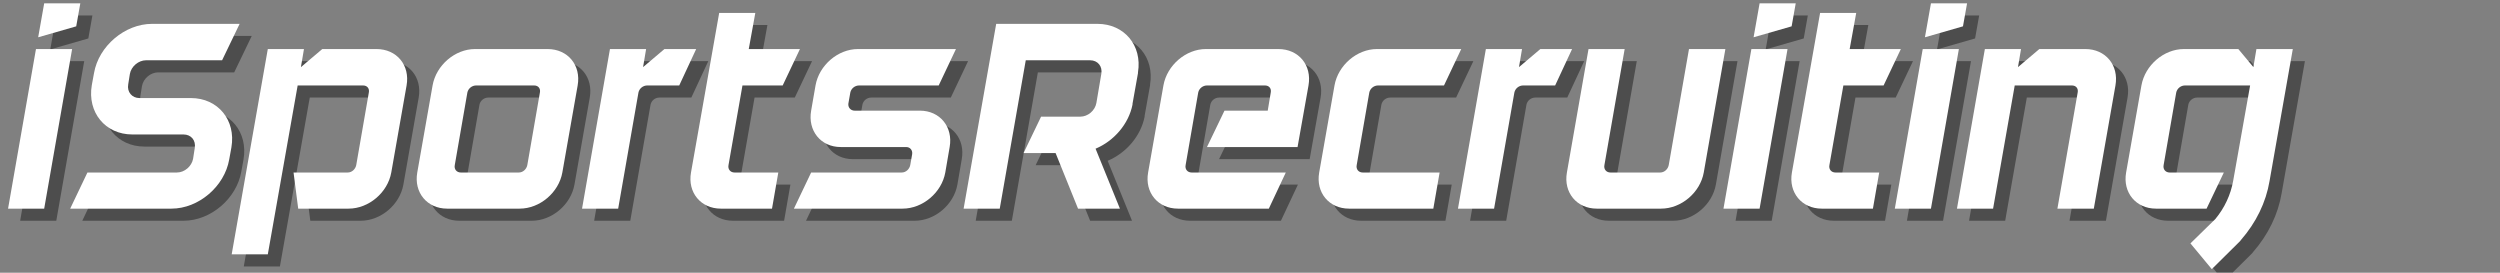 <svg xmlns="http://www.w3.org/2000/svg" width="412.5" viewBox="0 0 412.5 45" height="45" version="1.0"><rect x="0" y="0" width="412.5" height="45" fill="#808080" stroke="none"/><defs><clipPath id="a"><path d="M 352 10 L 381 10 L 381 44.973 L 352 44.973 Z M 352 10"/></clipPath><clipPath id="b"><path d="M 1 0.027 L 14 0.027 L 14 35 L 1 35 Z M 1 0.027"/></clipPath><clipPath id="c"><path d="M 284 0.027 L 297 0.027 L 297 35 L 284 35 Z M 284 0.027"/></clipPath><clipPath id="d"><path d="M 312 0.027 L 325 0.027 L 325 35 L 312 35 Z M 312 0.027"/></clipPath><clipPath id="e"><path d="M 350 8 L 379 8 L 379 44.973 L 350 44.973 Z M 350 8"/></clipPath></defs><g fill="#010100" fill-opacity=".4"><g><g><path d="M 0 0 L 4.605 -26.332 L 10.57 -26.332 L 5.961 0 Z M 5.961 -33.875 L 4.969 -28.273 L 11.246 -30.078 L 11.922 -33.875 Z M 5.961 -33.875" transform="translate(3.326 36.422)"/></g></g></g><g fill="#010100" fill-opacity=".4"><g><g><path d="M 26.602 -10.117 C 27.371 -14.59 24.391 -18.246 19.918 -18.246 L 11.426 -18.246 C 10.207 -18.246 9.348 -19.242 9.574 -20.504 L 9.848 -22.223 C 10.07 -23.484 11.293 -24.48 12.512 -24.48 L 25.066 -24.48 L 27.957 -30.488 L 13.504 -30.488 C 9.031 -30.488 4.695 -26.828 3.93 -22.355 L 3.566 -20.371 C 2.801 -15.898 5.781 -12.238 10.254 -12.238 L 18.699 -12.238 C 19.965 -12.238 20.777 -11.246 20.551 -9.98 L 20.277 -8.219 C 20.055 -7 18.879 -5.961 17.613 -5.961 L 2.844 -5.961 L 0 0 L 16.711 0 C 21.184 0 25.473 -3.66 26.242 -8.129 Z M 26.602 -10.117" transform="translate(13.578 36.422)"/></g></g></g><g fill="#010100" fill-opacity=".4"><g><g><path d="M 27.504 -20.324 C 28.094 -23.668 25.879 -26.332 22.539 -26.332 L 13.594 -26.332 L 10.07 -23.352 L 10.57 -26.332 L 4.605 -26.332 L -1.355 7.543 L 4.605 7.543 L 9.531 -20.324 L 20.324 -20.324 C 21 -20.324 21.41 -19.828 21.273 -19.148 L 19.195 -7.18 C 19.059 -6.504 18.473 -5.961 17.797 -5.961 L 8.852 -5.961 L 9.621 0 L 17.93 0 C 21.273 0 24.391 -2.664 24.977 -5.961 Z M 27.504 -20.324" transform="translate(41.58 36.422)"/></g></g></g><g fill="#010100" fill-opacity=".4"><g><g><path d="M 22.539 -26.332 L 10.57 -26.332 C 7.273 -26.332 4.156 -23.668 3.566 -20.324 L 1.039 -5.961 C 0.453 -2.664 2.664 0 5.961 0 L 17.93 0 C 21.273 0 24.391 -2.664 24.977 -5.961 L 27.504 -20.324 C 28.094 -23.668 25.879 -26.332 22.539 -26.332 Z M 19.195 -7.18 C 19.059 -6.504 18.473 -5.961 17.797 -5.961 L 8.219 -5.961 C 7.543 -5.961 7.09 -6.504 7.227 -7.18 L 9.305 -19.148 C 9.441 -19.828 10.07 -20.324 10.75 -20.324 L 20.324 -20.324 C 21 -20.324 21.41 -19.828 21.273 -19.148 Z M 19.195 -7.18" transform="translate(69.807 36.422)"/></g></g></g><g fill="#010100" fill-opacity=".4"><g><g><path d="M 18.832 -26.332 L 13.594 -26.332 L 10.07 -23.352 L 10.57 -26.332 L 4.605 -26.332 L 0 0 L 5.961 0 L 9.305 -19.148 C 9.441 -19.828 10.07 -20.324 10.75 -20.324 L 16.035 -20.324 Z M 18.832 -26.332" transform="translate(98.035 36.422)"/></g></g></g><g fill="#010100" fill-opacity=".4"><g><g><path d="M 8.219 -5.961 C 7.543 -5.961 7.09 -6.504 7.227 -7.18 L 9.531 -20.324 L 16.168 -20.324 L 19.016 -26.332 L 10.57 -26.332 L 11.652 -32.293 L 5.691 -32.293 L 1.039 -5.961 C 0.453 -2.664 2.664 0 5.961 0 L 14.406 0 L 15.445 -5.961 Z M 8.219 -5.961" transform="translate(114.971 36.422)"/></g></g></g><g fill="#010100" fill-opacity=".4"><g><g><path d="M 25.699 -10.164 C 26.285 -13.461 24.117 -16.168 20.777 -16.168 L 10.027 -16.168 C 9.348 -16.168 8.898 -16.711 8.988 -17.344 L 9.305 -19.148 C 9.441 -19.828 10.07 -20.324 10.75 -20.324 L 23.891 -20.324 L 26.738 -26.332 L 10.57 -26.332 C 7.273 -26.332 4.156 -23.668 3.566 -20.324 L 2.844 -16.168 C 2.258 -12.871 4.426 -10.164 7.723 -10.164 L 18.52 -10.164 C 19.195 -10.164 19.602 -9.621 19.512 -8.988 L 19.195 -7.18 C 19.059 -6.504 18.473 -5.961 17.797 -5.961 L 2.844 -5.961 L 0 0 L 17.93 0 C 21.273 0 24.391 -2.664 24.977 -5.961 Z M 25.699 -10.164" transform="translate(132.992 36.422)"/></g></g></g><g fill="#010100" fill-opacity=".4"><g><g><path d="M 27.867 -17.297 L 27.867 -17.164 C 27.867 -17.207 27.867 -17.254 27.867 -17.297 Z M 28.77 -22.492 L 28.77 -22.355 C 28.77 -22.402 28.77 -22.445 28.77 -22.492 Z M 25.789 0 L 21.77 -9.891 C 24.797 -11.156 27.234 -13.957 27.867 -17.164 C 27.867 -17.207 27.867 -17.254 27.867 -17.297 L 28.77 -22.355 C 28.77 -22.402 28.77 -22.445 28.77 -22.492 C 29.492 -26.918 26.512 -30.488 22.086 -30.488 L 5.375 -30.488 L 0 0 L 5.961 0 L 10.254 -24.48 L 20.867 -24.48 C 22.129 -24.48 22.945 -23.484 22.719 -22.223 L 21.906 -17.434 C 21.68 -16.168 20.504 -15.176 19.242 -15.176 L 12.781 -15.176 L 9.891 -9.168 L 15.176 -9.168 L 18.879 0 Z M 25.789 0" transform="translate(160.993 36.422)"/></g></g></g><g fill="#010100" fill-opacity=".4"><g><g><path d="M 20.777 -16.168 L 13.641 -16.168 L 10.75 -10.164 L 25.699 -10.164 L 27.504 -20.324 C 28.094 -23.668 25.879 -26.332 22.539 -26.332 L 10.57 -26.332 C 7.273 -26.332 4.156 -23.668 3.566 -20.324 L 1.039 -5.961 C 0.453 -2.664 2.664 0 5.961 0 L 20.957 0 L 23.758 -5.961 L 8.219 -5.961 C 7.543 -5.961 7.09 -6.504 7.227 -7.18 L 9.305 -19.148 C 9.441 -19.828 10.07 -20.324 10.75 -20.324 L 20.324 -20.324 C 21 -20.324 21.41 -19.828 21.273 -19.148 Z M 20.777 -16.168" transform="translate(190.395 36.422)"/></g></g></g><g fill="#010100" fill-opacity=".4"><g><g><path d="M 20.91 -5.961 L 8.219 -5.961 C 7.543 -5.961 7.09 -6.504 7.227 -7.18 L 9.305 -19.148 C 9.441 -19.828 10.07 -20.324 10.75 -20.324 L 21.633 -20.324 L 24.48 -26.332 L 10.57 -26.332 C 7.273 -26.332 4.156 -23.668 3.566 -20.324 L 1.039 -5.961 C 0.453 -2.664 2.664 0 5.961 0 L 19.871 0 Z M 20.91 -5.961" transform="translate(218.623 36.422)"/></g></g></g><g fill="#010100" fill-opacity=".4"><g><g><path d="M 18.832 -26.332 L 13.594 -26.332 L 10.07 -23.352 L 10.57 -26.332 L 4.605 -26.332 L 0 0 L 5.961 0 L 9.305 -19.148 C 9.441 -19.828 10.07 -20.324 10.75 -20.324 L 16.035 -20.324 Z M 18.832 -26.332" transform="translate(242.56 36.422)"/></g></g></g><g fill="#010100" fill-opacity=".4"><g><g><path d="M 21.184 -26.332 L 17.84 -7.18 C 17.703 -6.504 17.117 -5.961 16.441 -5.961 L 8.219 -5.961 C 7.543 -5.961 7.09 -6.504 7.227 -7.18 L 10.57 -26.332 L 4.605 -26.332 L 1.039 -5.961 C 0.453 -2.664 2.664 0 5.961 0 L 16.574 0 C 19.918 0 23.035 -2.664 23.621 -5.961 L 27.188 -26.332 Z M 21.184 -26.332" transform="translate(259.496 36.422)"/></g></g></g><g fill="#010100" fill-opacity=".4"><g><g><path d="M 0 0 L 4.605 -26.332 L 10.57 -26.332 L 5.961 0 Z M 5.961 -33.875 L 4.969 -28.273 L 11.246 -30.078 L 11.922 -33.875 Z M 5.961 -33.875" transform="translate(286.369 36.422)"/></g></g></g><g fill="#010100" fill-opacity=".4"><g><g><path d="M 8.219 -5.961 C 7.543 -5.961 7.09 -6.504 7.227 -7.18 L 9.531 -20.324 L 16.168 -20.324 L 19.016 -26.332 L 10.57 -26.332 L 11.652 -32.293 L 5.691 -32.293 L 1.039 -5.961 C 0.453 -2.664 2.664 0 5.961 0 L 14.406 0 L 15.445 -5.961 Z M 8.219 -5.961" transform="translate(296.621 36.422)"/></g></g></g><g fill="#010100" fill-opacity=".4"><g><g><path d="M 0 0 L 4.605 -26.332 L 10.57 -26.332 L 5.961 0 Z M 5.961 -33.875 L 4.969 -28.273 L 11.246 -30.078 L 11.922 -33.875 Z M 5.961 -33.875" transform="translate(314.642 36.422)"/></g></g></g><g fill="#010100" fill-opacity=".4"><g><g><path d="M 26.152 -20.324 C 26.738 -23.668 24.523 -26.332 21.184 -26.332 L 13.594 -26.332 L 10.07 -23.352 L 10.57 -26.332 L 4.605 -26.332 L 0 0 L 5.961 0 L 9.531 -20.324 L 18.969 -20.324 C 19.648 -20.324 20.055 -19.828 19.918 -19.148 L 16.574 0 L 22.582 0 Z M 26.152 -20.324" transform="translate(324.894 36.422)"/></g></g></g><g clip-path="url(#a)"><g fill="#010100" fill-opacity=".4"><g><g><path d="M 28.543 -26.332 L 22.539 -26.332 L 22.039 -23.352 L 19.555 -26.332 L 10.57 -26.332 C 7.273 -26.332 4.156 -23.668 3.566 -20.324 L 1.039 -5.961 C 0.453 -2.664 2.664 0 5.961 0 L 14.316 0 L 17.164 -5.961 L 8.219 -5.961 C 7.543 -5.961 7.09 -6.504 7.227 -7.18 L 9.305 -19.148 C 9.441 -19.828 10.07 -20.324 10.75 -20.324 L 21.5 -20.324 L 18.699 -4.562 C 18.293 -2.305 17.297 -0.137 15.762 1.715 L 11.652 5.734 L 15.176 9.98 L 19.738 5.465 L 19.871 5.328 L 19.965 5.195 C 22.492 2.305 24.117 -1.039 24.707 -4.562 Z M 28.543 -26.332" transform="translate(351.767 36.422)"/></g></g></g></g><g clip-path="url(#b)"><g fill="#FFF"><g><g><path d="M 0 0 L 4.605 -26.332 L 10.57 -26.332 L 5.961 0 Z M 5.961 -33.875 L 4.969 -28.273 L 11.246 -30.078 L 11.922 -33.875 Z M 5.961 -33.875" transform="translate(1.33 34.425)"/></g></g></g></g><g fill="#FFF"><g><g><path d="M 26.602 -10.117 C 27.371 -14.59 24.391 -18.246 19.918 -18.246 L 11.426 -18.246 C 10.207 -18.246 9.348 -19.242 9.574 -20.504 L 9.848 -22.223 C 10.07 -23.484 11.293 -24.48 12.512 -24.48 L 25.066 -24.48 L 27.957 -30.488 L 13.504 -30.488 C 9.031 -30.488 4.695 -26.828 3.93 -22.355 L 3.566 -20.371 C 2.801 -15.898 5.781 -12.238 10.254 -12.238 L 18.699 -12.238 C 19.965 -12.238 20.777 -11.246 20.551 -9.98 L 20.277 -8.219 C 20.055 -7 18.879 -5.961 17.613 -5.961 L 2.844 -5.961 L 0 0 L 16.711 0 C 21.184 0 25.473 -3.66 26.242 -8.129 Z M 26.602 -10.117" transform="translate(11.581 34.425)"/></g></g></g><g fill="#FFF"><g><g><path d="M 27.504 -20.324 C 28.094 -23.668 25.879 -26.332 22.539 -26.332 L 13.594 -26.332 L 10.07 -23.352 L 10.57 -26.332 L 4.605 -26.332 L -1.355 7.543 L 4.605 7.543 L 9.531 -20.324 L 20.324 -20.324 C 21 -20.324 21.41 -19.828 21.273 -19.148 L 19.195 -7.18 C 19.059 -6.504 18.473 -5.961 17.797 -5.961 L 8.852 -5.961 L 9.621 0 L 17.93 0 C 21.273 0 24.391 -2.664 24.977 -5.961 Z M 27.504 -20.324" transform="translate(39.583 34.425)"/></g></g></g><g fill="#FFF"><g><g><path d="M 22.539 -26.332 L 10.57 -26.332 C 7.273 -26.332 4.156 -23.668 3.566 -20.324 L 1.039 -5.961 C 0.453 -2.664 2.664 0 5.961 0 L 17.93 0 C 21.273 0 24.391 -2.664 24.977 -5.961 L 27.504 -20.324 C 28.094 -23.668 25.879 -26.332 22.539 -26.332 Z M 19.195 -7.18 C 19.059 -6.504 18.473 -5.961 17.797 -5.961 L 8.219 -5.961 C 7.543 -5.961 7.09 -6.504 7.227 -7.18 L 9.305 -19.148 C 9.441 -19.828 10.07 -20.324 10.75 -20.324 L 20.324 -20.324 C 21 -20.324 21.41 -19.828 21.273 -19.148 Z M 19.195 -7.18" transform="translate(67.81 34.425)"/></g></g></g><g fill="#FFF"><g><g><path d="M 18.832 -26.332 L 13.594 -26.332 L 10.07 -23.352 L 10.57 -26.332 L 4.605 -26.332 L 0 0 L 5.961 0 L 9.305 -19.148 C 9.441 -19.828 10.07 -20.324 10.75 -20.324 L 16.035 -20.324 Z M 18.832 -26.332" transform="translate(96.038 34.425)"/></g></g></g><g fill="#FFF"><g><g><path d="M 8.219 -5.961 C 7.543 -5.961 7.09 -6.504 7.227 -7.18 L 9.531 -20.324 L 16.168 -20.324 L 19.016 -26.332 L 10.57 -26.332 L 11.652 -32.293 L 5.691 -32.293 L 1.039 -5.961 C 0.453 -2.664 2.664 0 5.961 0 L 14.406 0 L 15.445 -5.961 Z M 8.219 -5.961" transform="translate(112.975 34.425)"/></g></g></g><g fill="#FFF"><g><g><path d="M 25.699 -10.164 C 26.285 -13.461 24.117 -16.168 20.777 -16.168 L 10.027 -16.168 C 9.348 -16.168 8.898 -16.711 8.988 -17.344 L 9.305 -19.148 C 9.441 -19.828 10.07 -20.324 10.75 -20.324 L 23.891 -20.324 L 26.738 -26.332 L 10.57 -26.332 C 7.273 -26.332 4.156 -23.668 3.566 -20.324 L 2.844 -16.168 C 2.258 -12.871 4.426 -10.164 7.723 -10.164 L 18.52 -10.164 C 19.195 -10.164 19.602 -9.621 19.512 -8.988 L 19.195 -7.18 C 19.059 -6.504 18.473 -5.961 17.797 -5.961 L 2.844 -5.961 L 0 0 L 17.93 0 C 21.273 0 24.391 -2.664 24.977 -5.961 Z M 25.699 -10.164" transform="translate(130.995 34.425)"/></g></g></g><g fill="#FFF"><g><g><path d="M 27.867 -17.297 L 27.867 -17.164 C 27.867 -17.207 27.867 -17.254 27.867 -17.297 Z M 28.77 -22.492 L 28.77 -22.355 C 28.77 -22.402 28.77 -22.445 28.77 -22.492 Z M 25.789 0 L 21.77 -9.891 C 24.797 -11.156 27.234 -13.957 27.867 -17.164 C 27.867 -17.207 27.867 -17.254 27.867 -17.297 L 28.77 -22.355 C 28.77 -22.402 28.77 -22.445 28.77 -22.492 C 29.492 -26.918 26.512 -30.488 22.086 -30.488 L 5.375 -30.488 L 0 0 L 5.961 0 L 10.254 -24.48 L 20.867 -24.48 C 22.129 -24.48 22.945 -23.484 22.719 -22.223 L 21.906 -17.434 C 21.68 -16.168 20.504 -15.176 19.242 -15.176 L 12.781 -15.176 L 9.891 -9.168 L 15.176 -9.168 L 18.879 0 Z M 25.789 0" transform="translate(158.997 34.425)"/></g></g></g><g fill="#FFF"><g><g><path d="M 20.777 -16.168 L 13.641 -16.168 L 10.75 -10.164 L 25.699 -10.164 L 27.504 -20.324 C 28.094 -23.668 25.879 -26.332 22.539 -26.332 L 10.57 -26.332 C 7.273 -26.332 4.156 -23.668 3.566 -20.324 L 1.039 -5.961 C 0.453 -2.664 2.664 0 5.961 0 L 20.957 0 L 23.758 -5.961 L 8.219 -5.961 C 7.543 -5.961 7.09 -6.504 7.227 -7.18 L 9.305 -19.148 C 9.441 -19.828 10.07 -20.324 10.75 -20.324 L 20.324 -20.324 C 21 -20.324 21.41 -19.828 21.273 -19.148 Z M 20.777 -16.168" transform="translate(188.399 34.425)"/></g></g></g><g fill="#FFF"><g><g><path d="M 20.91 -5.961 L 8.219 -5.961 C 7.543 -5.961 7.09 -6.504 7.227 -7.18 L 9.305 -19.148 C 9.441 -19.828 10.07 -20.324 10.75 -20.324 L 21.633 -20.324 L 24.48 -26.332 L 10.57 -26.332 C 7.273 -26.332 4.156 -23.668 3.566 -20.324 L 1.039 -5.961 C 0.453 -2.664 2.664 0 5.961 0 L 19.871 0 Z M 20.91 -5.961" transform="translate(216.627 34.425)"/></g></g></g><g fill="#FFF"><g><g><path d="M 18.832 -26.332 L 13.594 -26.332 L 10.07 -23.352 L 10.57 -26.332 L 4.605 -26.332 L 0 0 L 5.961 0 L 9.305 -19.148 C 9.441 -19.828 10.07 -20.324 10.75 -20.324 L 16.035 -20.324 Z M 18.832 -26.332" transform="translate(240.564 34.425)"/></g></g></g><g fill="#FFF"><g><g><path d="M 21.184 -26.332 L 17.84 -7.18 C 17.703 -6.504 17.117 -5.961 16.441 -5.961 L 8.219 -5.961 C 7.543 -5.961 7.09 -6.504 7.227 -7.18 L 10.57 -26.332 L 4.605 -26.332 L 1.039 -5.961 C 0.453 -2.664 2.664 0 5.961 0 L 16.574 0 C 19.918 0 23.035 -2.664 23.621 -5.961 L 27.188 -26.332 Z M 21.184 -26.332" transform="translate(257.5 34.425)"/></g></g></g><g clip-path="url(#c)"><g fill="#FFF"><g><g><path d="M 0 0 L 4.605 -26.332 L 10.57 -26.332 L 5.961 0 Z M 5.961 -33.875 L 4.969 -28.273 L 11.246 -30.078 L 11.922 -33.875 Z M 5.961 -33.875" transform="translate(284.373 34.425)"/></g></g></g></g><g fill="#FFF"><g><g><path d="M 8.219 -5.961 C 7.543 -5.961 7.09 -6.504 7.227 -7.18 L 9.531 -20.324 L 16.168 -20.324 L 19.016 -26.332 L 10.57 -26.332 L 11.652 -32.293 L 5.691 -32.293 L 1.039 -5.961 C 0.453 -2.664 2.664 0 5.961 0 L 14.406 0 L 15.445 -5.961 Z M 8.219 -5.961" transform="translate(294.625 34.425)"/></g></g></g><g clip-path="url(#d)"><g fill="#FFF"><g><g><path d="M 0 0 L 4.605 -26.332 L 10.57 -26.332 L 5.961 0 Z M 5.961 -33.875 L 4.969 -28.273 L 11.246 -30.078 L 11.922 -33.875 Z M 5.961 -33.875" transform="translate(312.645 34.425)"/></g></g></g></g><g fill="#FFF"><g><g><path d="M 26.152 -20.324 C 26.738 -23.668 24.523 -26.332 21.184 -26.332 L 13.594 -26.332 L 10.07 -23.352 L 10.57 -26.332 L 4.605 -26.332 L 0 0 L 5.961 0 L 9.531 -20.324 L 18.969 -20.324 C 19.648 -20.324 20.055 -19.828 19.918 -19.148 L 16.574 0 L 22.582 0 Z M 26.152 -20.324" transform="translate(322.898 34.425)"/></g></g></g><g clip-path="url(#e)"><g fill="#FFF"><g><g><path d="M 28.543 -26.332 L 22.539 -26.332 L 22.039 -23.352 L 19.555 -26.332 L 10.57 -26.332 C 7.273 -26.332 4.156 -23.668 3.566 -20.324 L 1.039 -5.961 C 0.453 -2.664 2.664 0 5.961 0 L 14.316 0 L 17.164 -5.961 L 8.219 -5.961 C 7.543 -5.961 7.09 -6.504 7.227 -7.18 L 9.305 -19.148 C 9.441 -19.828 10.07 -20.324 10.75 -20.324 L 21.5 -20.324 L 18.699 -4.562 C 18.293 -2.305 17.297 -0.137 15.762 1.715 L 11.652 5.734 L 15.176 9.98 L 19.738 5.465 L 19.871 5.328 L 19.965 5.195 C 22.492 2.305 24.117 -1.039 24.707 -4.562 Z M 28.543 -26.332" transform="translate(349.77 34.425)"/></g></g></g></g></svg>